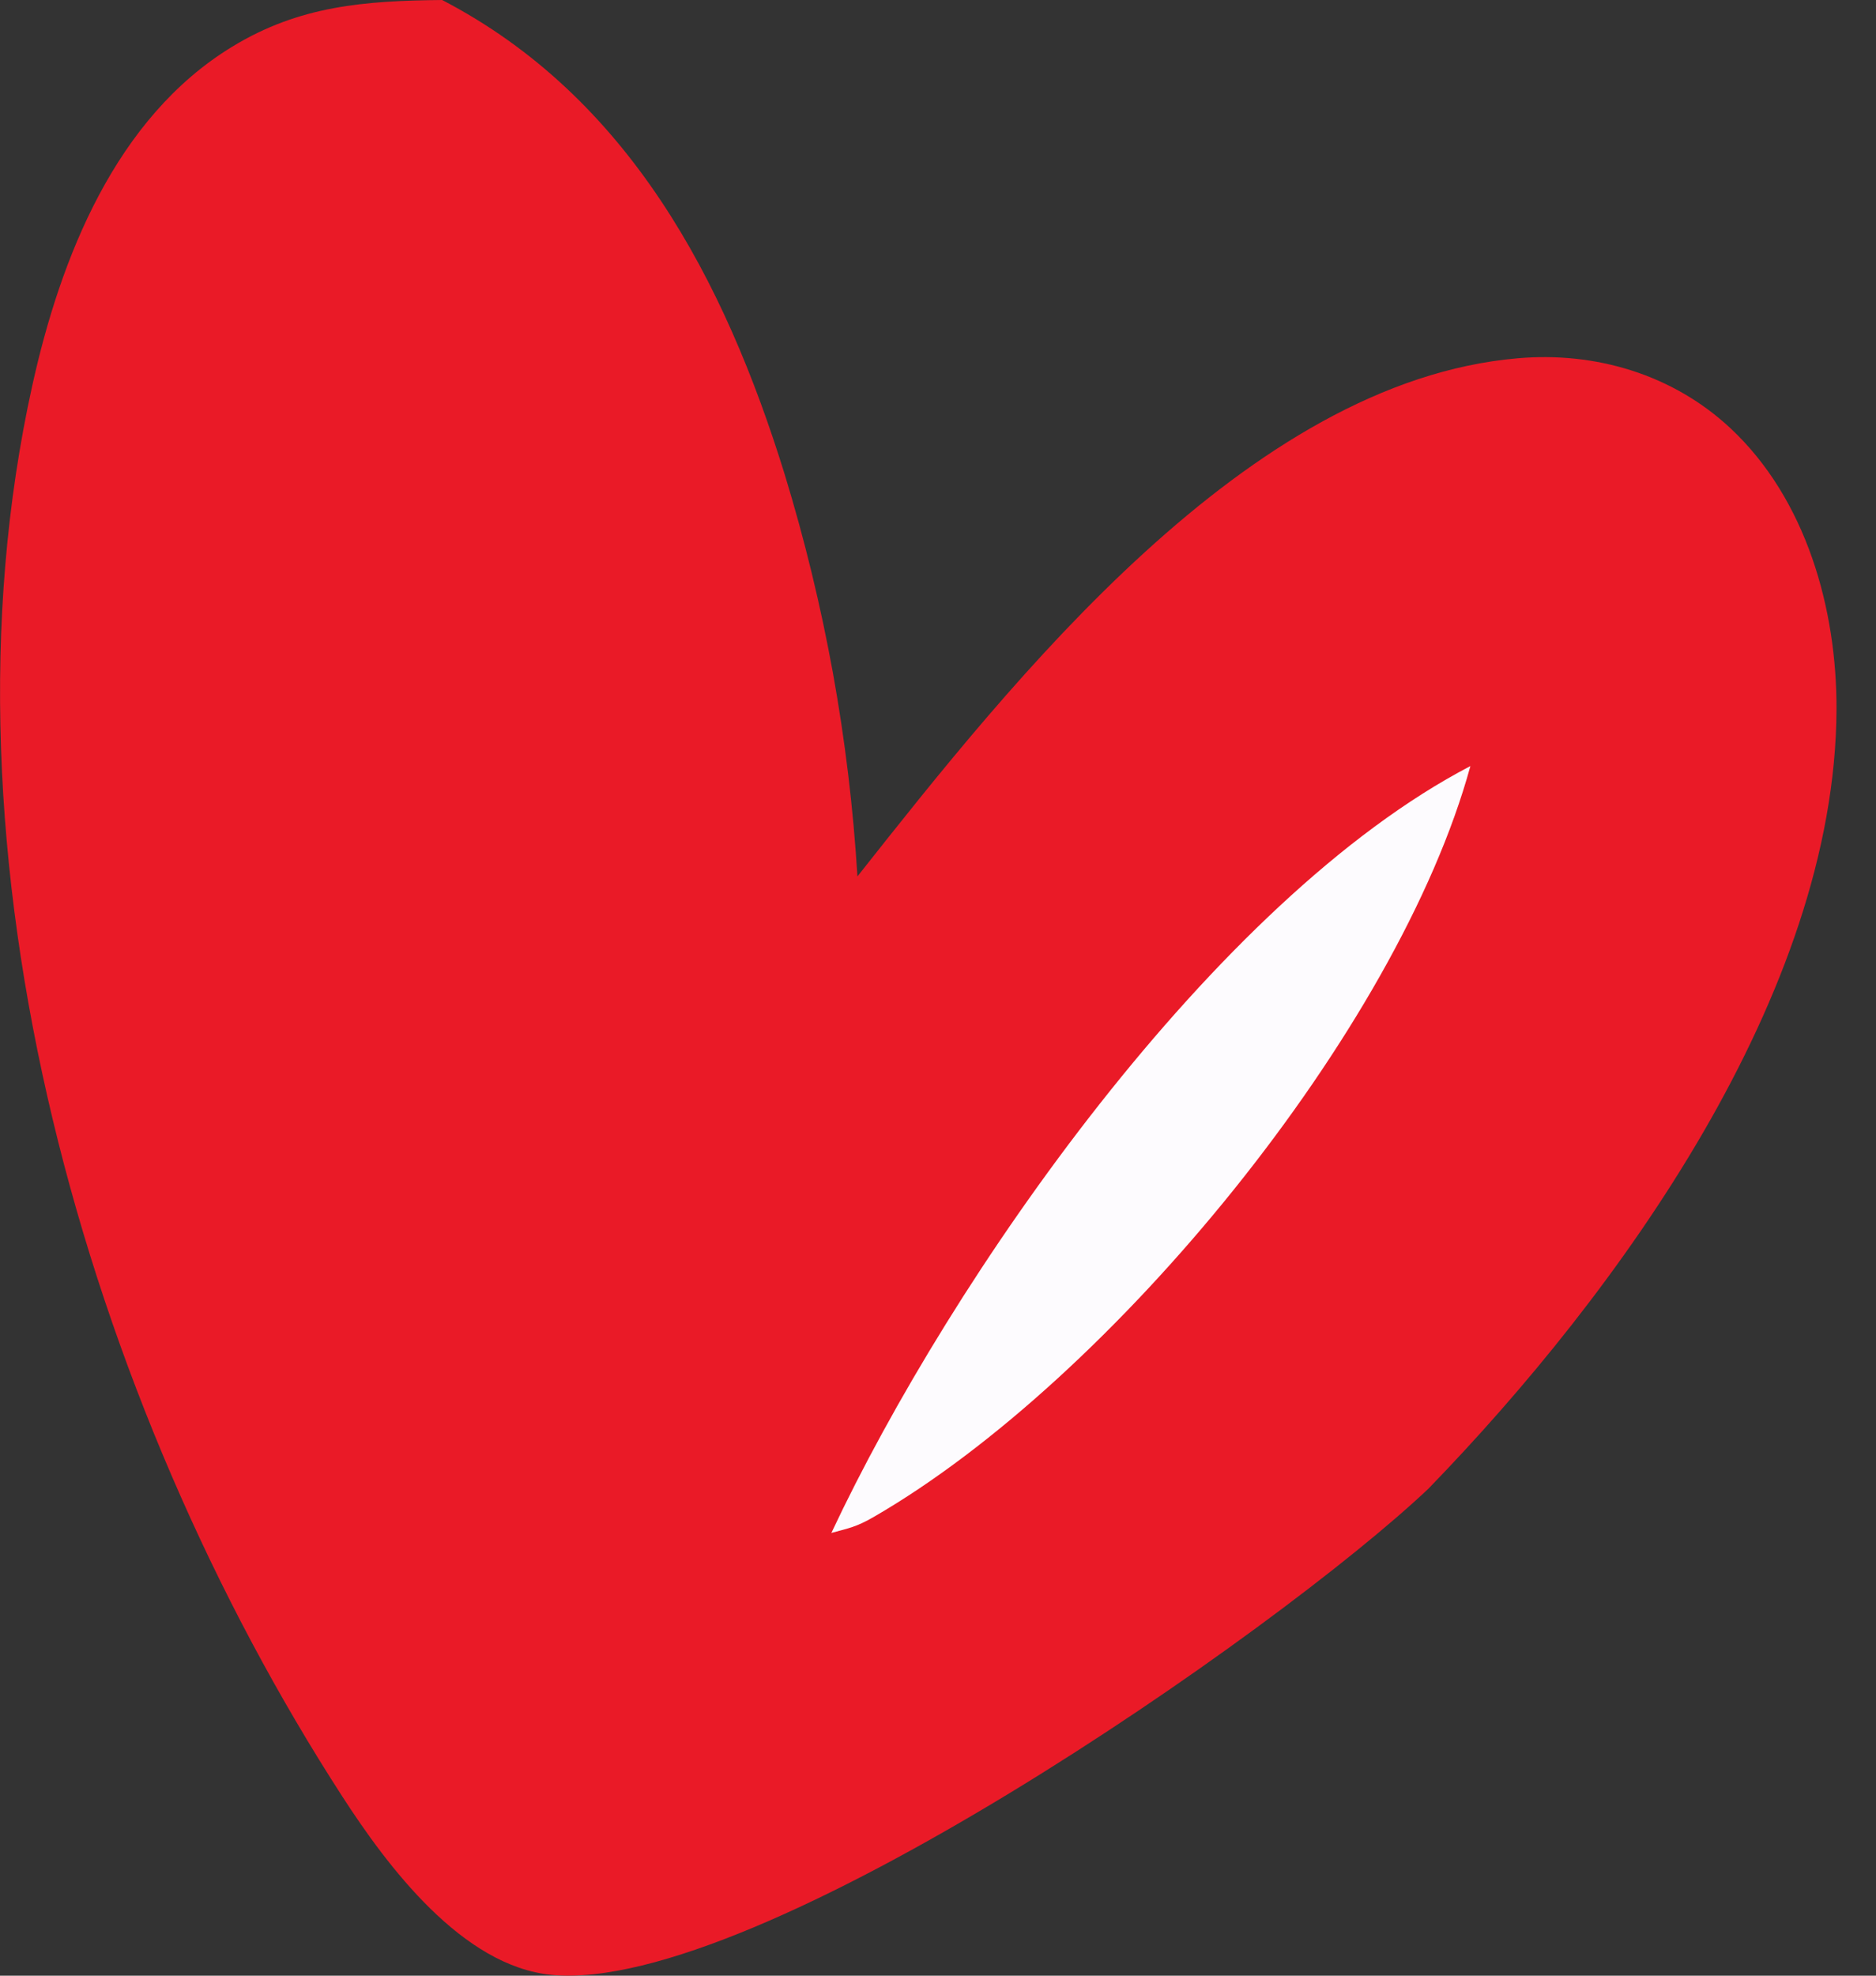 <svg width="19" height="20" viewBox="0 0 19 20" fill="none" xmlns="http://www.w3.org/2000/svg">
<rect x="0" y="0" width="19" height="20" fill="#333333" stroke="none"/>
<path d="M4.478 0C3.697 0.008 3.036 0.056 2.353 0.472C1.169 1.192 0.612 2.614 0.327 3.903C-0.724 8.653 0.879 14.186 3.467 18.186C3.921 18.888 4.68 19.906 5.589 19.992C7.662 20.189 12.931 16.522 14.466 15.071C16.39 13.088 18.588 10.062 18.6 7.182C18.604 6.161 18.292 5.052 17.527 4.336C16.942 3.79 16.16 3.558 15.37 3.627C12.635 3.864 10.255 6.886 8.684 8.872C8.642 8.181 8.559 7.495 8.436 6.813C8.312 6.132 8.149 5.461 7.946 4.798C7.338 2.835 6.368 0.982 4.478 0Z" fill="#EA1A27"/>
<path d="M14.892 7.755C12.3 9.106 9.637 12.927 8.42 15.518C8.599 15.469 8.671 15.459 8.851 15.355C11.261 13.962 14.159 10.434 14.892 7.755Z" fill="#FDFBFE"/>
</svg>
